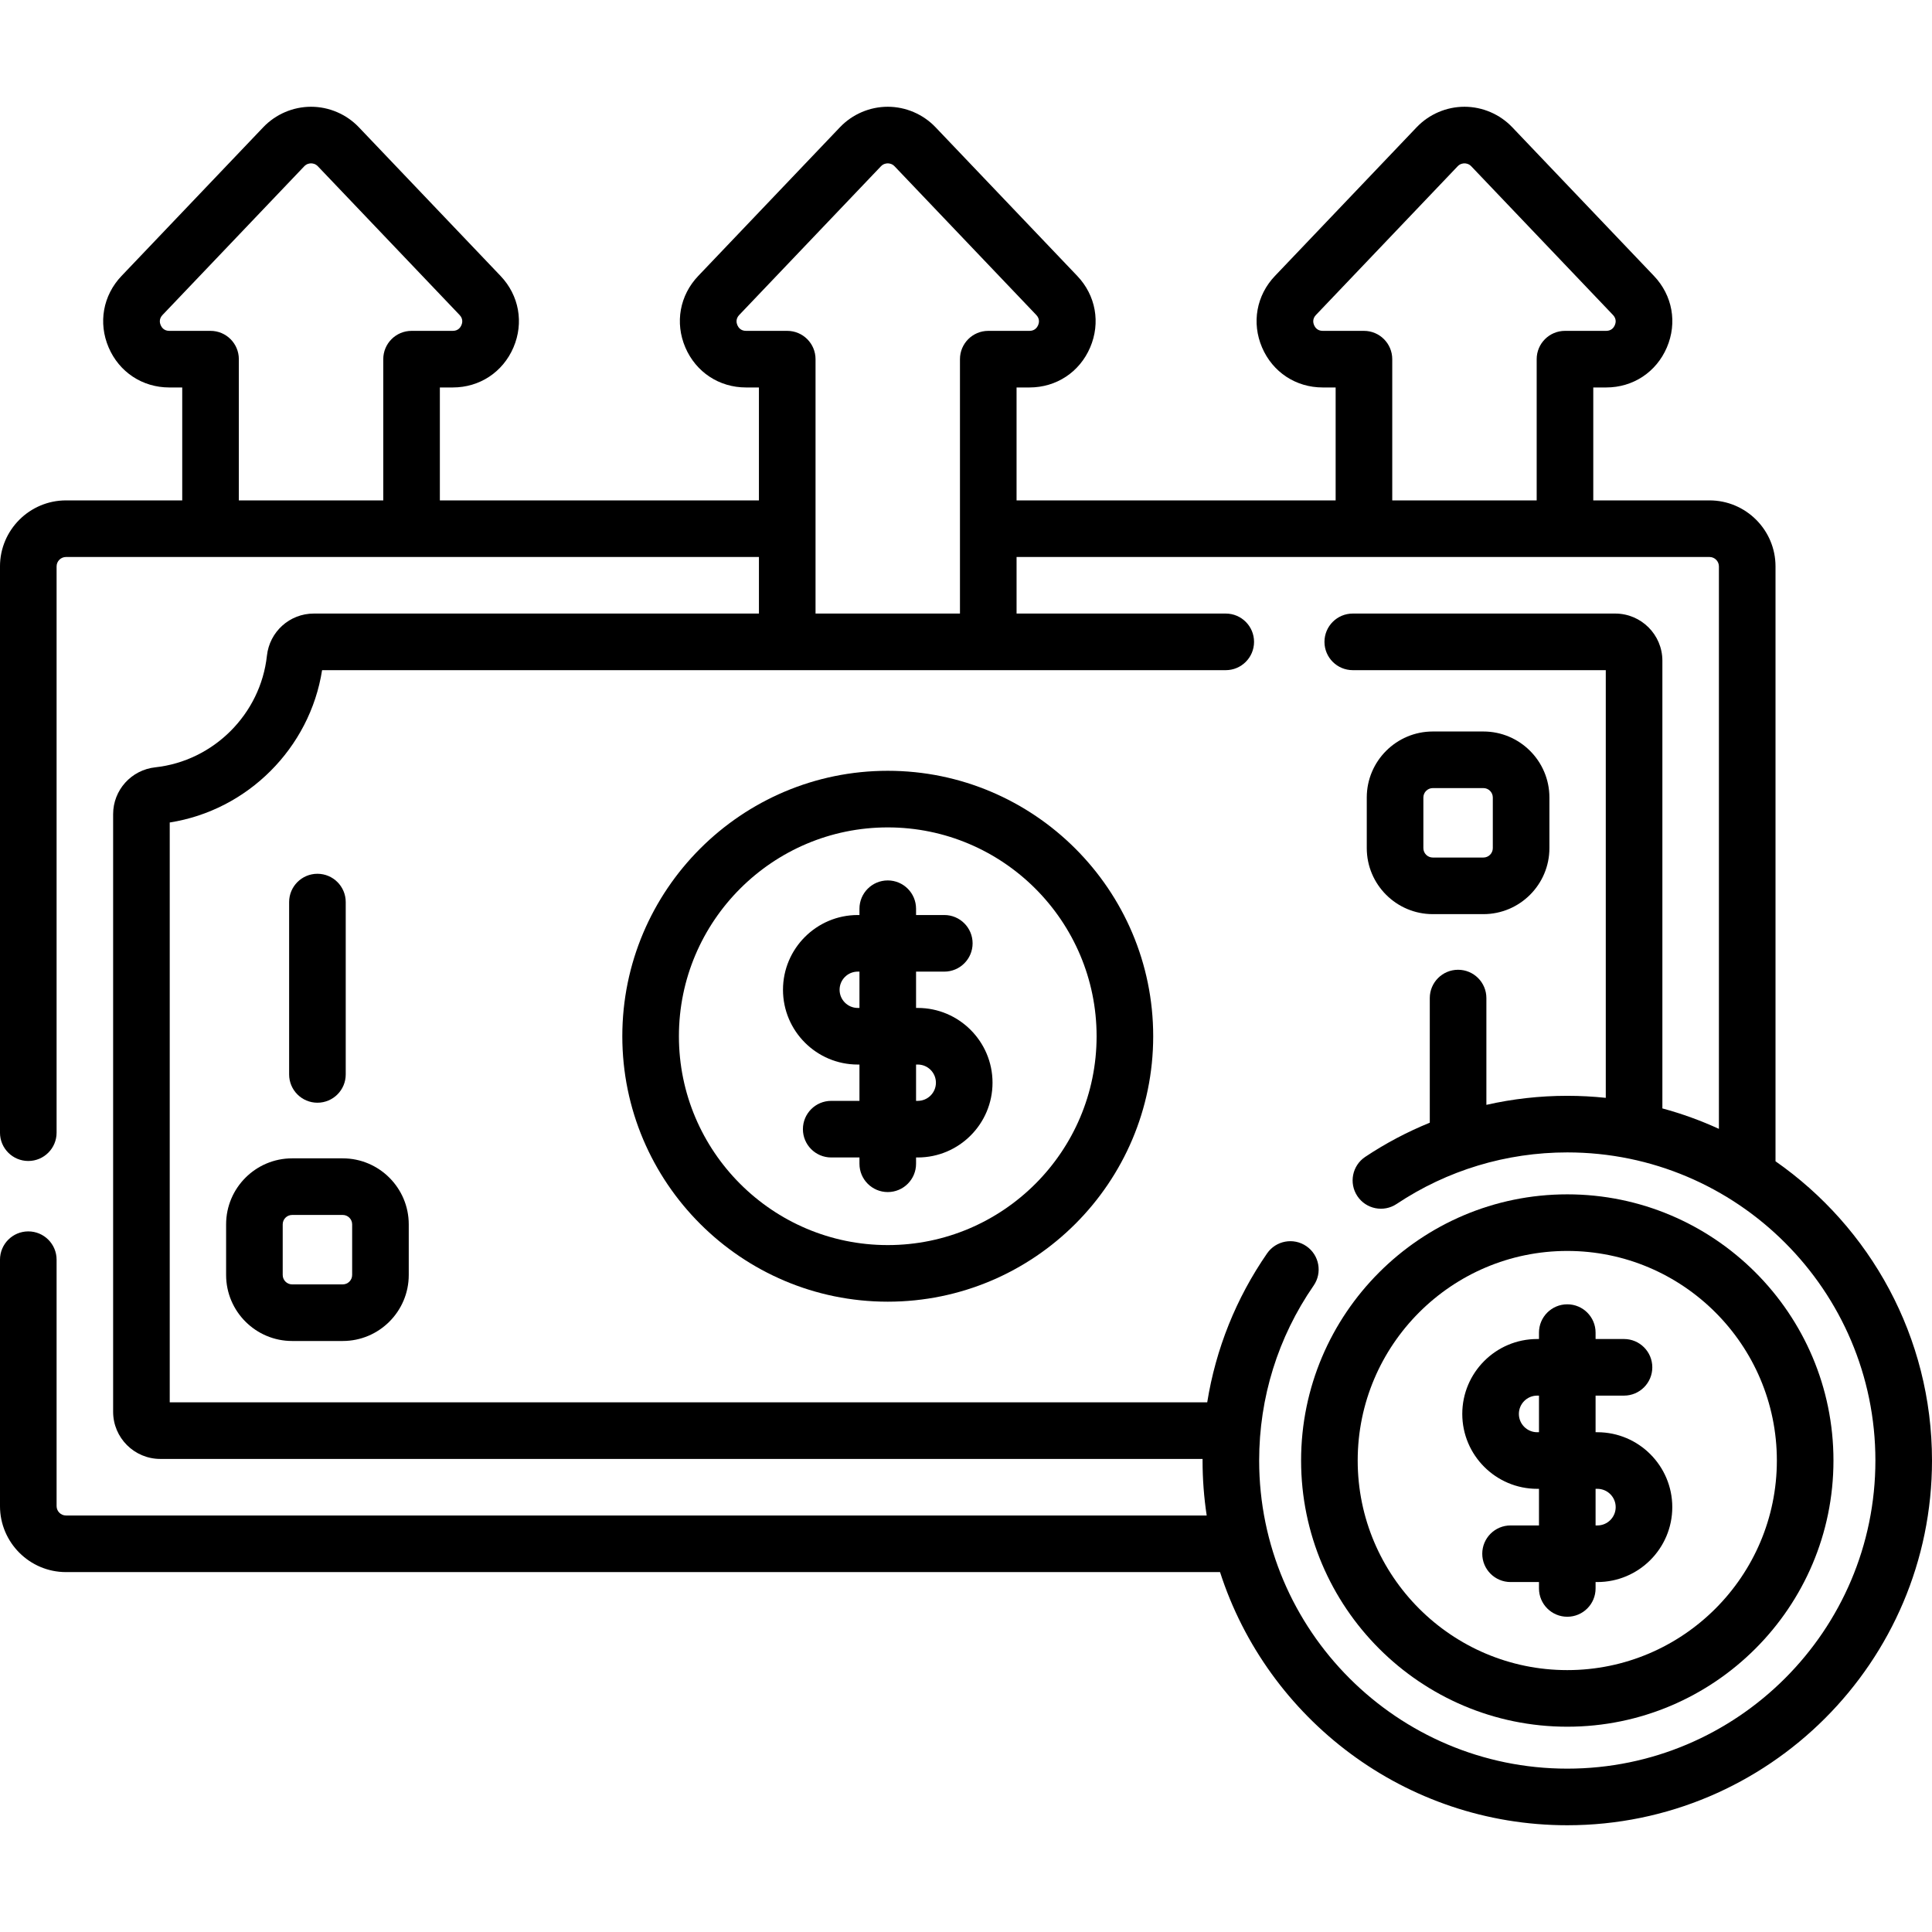 <svg id="Capa_1" enable-background="new 0 0 512 512" height="512" viewBox="0 0 512 512" width="512" xmlns="http://www.w3.org/2000/svg"><g><g><g><g><g><g><path d="m235.265 204.269c-38.789 0-70.346 31.557-70.346 70.346s31.557 70.346 70.346 70.346 70.346-31.557 70.346-70.346-31.557-70.346-70.346-70.346zm0 125.692c-30.518 0-55.346-24.828-55.346-55.346s24.828-55.346 55.346-55.346 55.346 24.828 55.346 55.346-24.828 55.346-55.346 55.346z"/><path d="m243.216 267.115h-.451v-9.625h7.485c4.142 0 7.5-3.358 7.5-7.5s-3.358-7.5-7.5-7.5h-7.485v-1.669c0-4.142-3.358-7.5-7.5-7.5s-7.5 3.358-7.5 7.5v1.669h-.451c-10.925 0-19.813 8.888-19.813 19.813s8.888 19.813 19.813 19.813h.451v9.625h-7.485c-4.142 0-7.5 3.358-7.5 7.5s3.358 7.5 7.5 7.5h7.485v1.669c0 4.142 3.358 7.5 7.5 7.5s7.5-3.358 7.5-7.5v-1.669h.451c10.925 0 19.813-8.888 19.813-19.813s-8.888-19.813-19.813-19.813zm-15.902 0c-2.654 0-4.813-2.159-4.813-4.813s2.159-4.813 4.813-4.813h.451v9.625h-.451zm15.902 24.625h-.451v-9.625h.451c2.654 0 4.813 2.159 4.813 4.813s-2.159 4.812-4.813 4.812z"/><path d="m90.828 306.974h-13.411c-9.647 0-17.496 7.849-17.496 17.496v13.411c0 9.647 7.849 17.495 17.496 17.495h13.411c9.647 0 17.495-7.848 17.495-17.495v-13.411c0-9.647-7.848-17.496-17.495-17.496zm2.495 30.907c0 1.376-1.119 2.495-2.495 2.495h-13.411c-1.376 0-2.496-1.119-2.496-2.495v-13.411c0-1.376 1.12-2.496 2.496-2.496h13.411c1.376 0 2.495 1.12 2.495 2.496z"/><path d="m84.122 292.232c4.142 0 7.5-3.358 7.5-7.5v-45.671c0-4.142-3.358-7.5-7.5-7.5s-7.5 3.358-7.5 7.5v45.671c0 4.142 3.358 7.5 7.5 7.5z"/><path d="m379.703 242.256h13.411c9.647 0 17.496-7.849 17.496-17.496v-13.411c0-9.647-7.849-17.495-17.496-17.495h-13.411c-9.647 0-17.495 7.848-17.495 17.495v13.411c0 9.647 7.848 17.496 17.495 17.496zm-2.495-30.907c0-1.376 1.119-2.495 2.495-2.495h13.411c1.376 0 2.496 1.119 2.496 2.495v13.411c0 1.376-1.12 2.496-2.496 2.496h-13.411c-1.376 0-2.495-1.12-2.495-2.496z"/><path d="m470.53 307.75v-157.646c0-9.647-7.849-17.496-17.496-17.496h-30.799v-29.927h3.425c7.115 0 13.274-4.063 16.076-10.603 2.801-6.54 1.492-13.802-3.416-18.952l-37.563-39.412c-3.285-3.446-7.899-5.423-12.66-5.423s-9.375 1.977-12.66 5.423l-37.562 39.412c-4.909 5.15-6.218 12.412-3.417 18.952s8.961 10.603 16.076 10.603h3.425v29.927h-84.558v-29.927h3.426c7.115 0 13.275-4.063 16.076-10.603s1.492-13.802-3.417-18.952l-37.563-39.412c-3.285-3.446-7.899-5.423-12.66-5.423s-9.375 1.977-12.66 5.423l-37.563 39.412c-4.908 5.15-6.217 12.412-3.416 18.952 2.802 6.54 8.961 10.603 16.076 10.603h3.425v29.927h-84.555v-29.927h3.425c7.115 0 13.275-4.063 16.077-10.603s1.492-13.802-3.417-18.952l-37.562-39.411c-3.285-3.446-7.899-5.423-12.66-5.423s-9.375 1.977-12.66 5.423l-37.564 39.412c-4.909 5.15-6.217 12.412-3.416 18.952s8.961 10.603 16.076 10.603h3.425v29.927h-30.798c-9.647 0-17.496 7.848-17.496 17.495v150.067c0 4.142 3.358 7.5 7.5 7.5s7.5-3.358 7.5-7.5v-150.067c0-1.376 1.12-2.496 2.496-2.496h183.632v14.991h-117.973c-6.384 0-11.723 4.806-12.417 11.179-1.686 15.448-14.124 27.883-29.575 29.567-6.374.694-11.181 6.033-11.181 12.418v158.373c0 6.89 5.609 12.495 12.504 12.495h276.214c-.001.142-.008.283-.008.424 0 4.95.376 9.814 1.097 14.566h-302.293c-1.376 0-2.496-1.12-2.496-2.496v-65.294c0-4.142-3.358-7.5-7.5-7.5s-7.5 3.358-7.5 7.5v65.294c0 9.647 7.849 17.496 17.496 17.496h305.828c12.521 38.877 49.036 67.087 92.023 67.087 53.295 0 96.654-43.359 96.654-96.654-.001-32.794-16.423-61.821-41.471-79.304zm-414.735-220.069h-10.925c-1.428 0-2.046-.945-2.288-1.509-.241-.563-.499-1.664.486-2.697l37.563-39.412c.64-.671 1.403-.772 1.802-.772s1.162.101 1.802.772l37.563 39.413c.985 1.034.727 2.133.486 2.696-.241.564-.859 1.509-2.288 1.509h-10.926c-4.142 0-7.5 3.358-7.5 7.5v37.427h-38.275v-37.427c0-4.142-3.358-7.5-7.5-7.5zm305.665 0h-10.925c-1.428 0-2.046-.945-2.288-1.509s-.499-1.663.486-2.697l37.563-39.412c.64-.671 1.403-.772 1.802-.772s1.162.101 1.802.772l37.563 39.412c.985 1.034.728 2.133.486 2.697-.241.563-.859 1.509-2.288 1.509h-10.925c-4.142 0-7.5 3.358-7.5 7.5v37.427h-38.276v-37.427c0-4.142-3.358-7.5-7.5-7.5zm-163.758 0c-1.428 0-2.046-.945-2.288-1.509s-.5-1.664.486-2.697l37.563-39.412c.64-.671 1.403-.771 1.802-.771s1.162.1 1.802.771l37.563 39.413c.985 1.034.727 2.133.486 2.697s-.859 1.509-2.288 1.509h-10.926c-4.142 0-7.5 3.358-7.5 7.5v67.418h-38.275v-67.419c0-4.142-3.358-7.5-7.5-7.5zm217.644 381.028c-45.024 0-81.654-36.63-81.654-81.654 0-16.667 4.992-32.698 14.436-46.362 2.355-3.408 1.502-8.079-1.905-10.434-3.408-2.357-8.08-1.502-10.434 1.905-8.233 11.911-13.597 25.341-15.862 39.467h-274.945v-153.665c20.64-3.227 37.147-19.73 40.376-40.367h239.479c4.142 0 7.5-3.358 7.5-7.5s-3.358-7.5-7.5-7.5h-55.434v-14.991h183.632c1.376 0 2.496 1.12 2.496 2.496v149.056c-4.797-2.202-9.804-4.019-14.982-5.419v-118.647c0-6.89-5.609-12.495-12.504-12.495h-69.547c-4.142 0-7.5 3.358-7.5 7.5s3.358 7.5 7.5 7.5h67.051v113.34c-3.354-.353-6.757-.538-10.202-.538-7.274 0-14.456.812-21.438 2.394v-28.297c0-4.142-3.358-7.5-7.5-7.5s-7.5 3.358-7.5 7.5v33.028c-5.956 2.427-11.689 5.444-17.11 9.058-3.446 2.297-4.378 6.954-2.08 10.4 2.297 3.447 6.955 4.378 10.4 2.08 13.409-8.939 29.049-13.664 45.228-13.664 45.024 0 81.654 36.63 81.654 81.654s-36.631 81.655-81.655 81.655z"/><path d="m415.346 316.513c-38.896 0-70.542 31.645-70.542 70.542s31.645 70.541 70.542 70.541 70.541-31.645 70.541-70.541-31.644-70.542-70.541-70.542zm0 126.083c-30.625 0-55.542-24.916-55.542-55.541s24.916-55.542 55.542-55.542 55.541 24.916 55.541 55.542-24.915 55.541-55.541 55.541z"/><path d="m423.322 379.555h-.476v-9.702h7.532c4.142 0 7.5-3.358 7.5-7.5s-3.358-7.5-7.5-7.5h-7.532v-1.698c0-4.142-3.358-7.5-7.5-7.5s-7.5 3.358-7.5 7.5v1.698h-.476c-10.946 0-19.851 8.905-19.851 19.851s8.905 19.851 19.851 19.851h.476v9.702h-7.532c-4.142 0-7.5 3.358-7.5 7.5s3.358 7.5 7.5 7.5h7.532v1.698c0 4.142 3.358 7.5 7.5 7.5s7.5-3.358 7.5-7.5v-1.698h.476c10.946 0 19.851-8.905 19.851-19.851s-8.905-19.851-19.851-19.851zm-15.952 0c-2.675 0-4.851-2.176-4.851-4.851s2.176-4.851 4.851-4.851h.476v9.702zm15.952 24.702h-.476v-9.702h.476c2.675 0 4.851 2.176 4.851 4.851s-2.176 4.851-4.851 4.851z"/></g></g></g></g></g></g></svg>